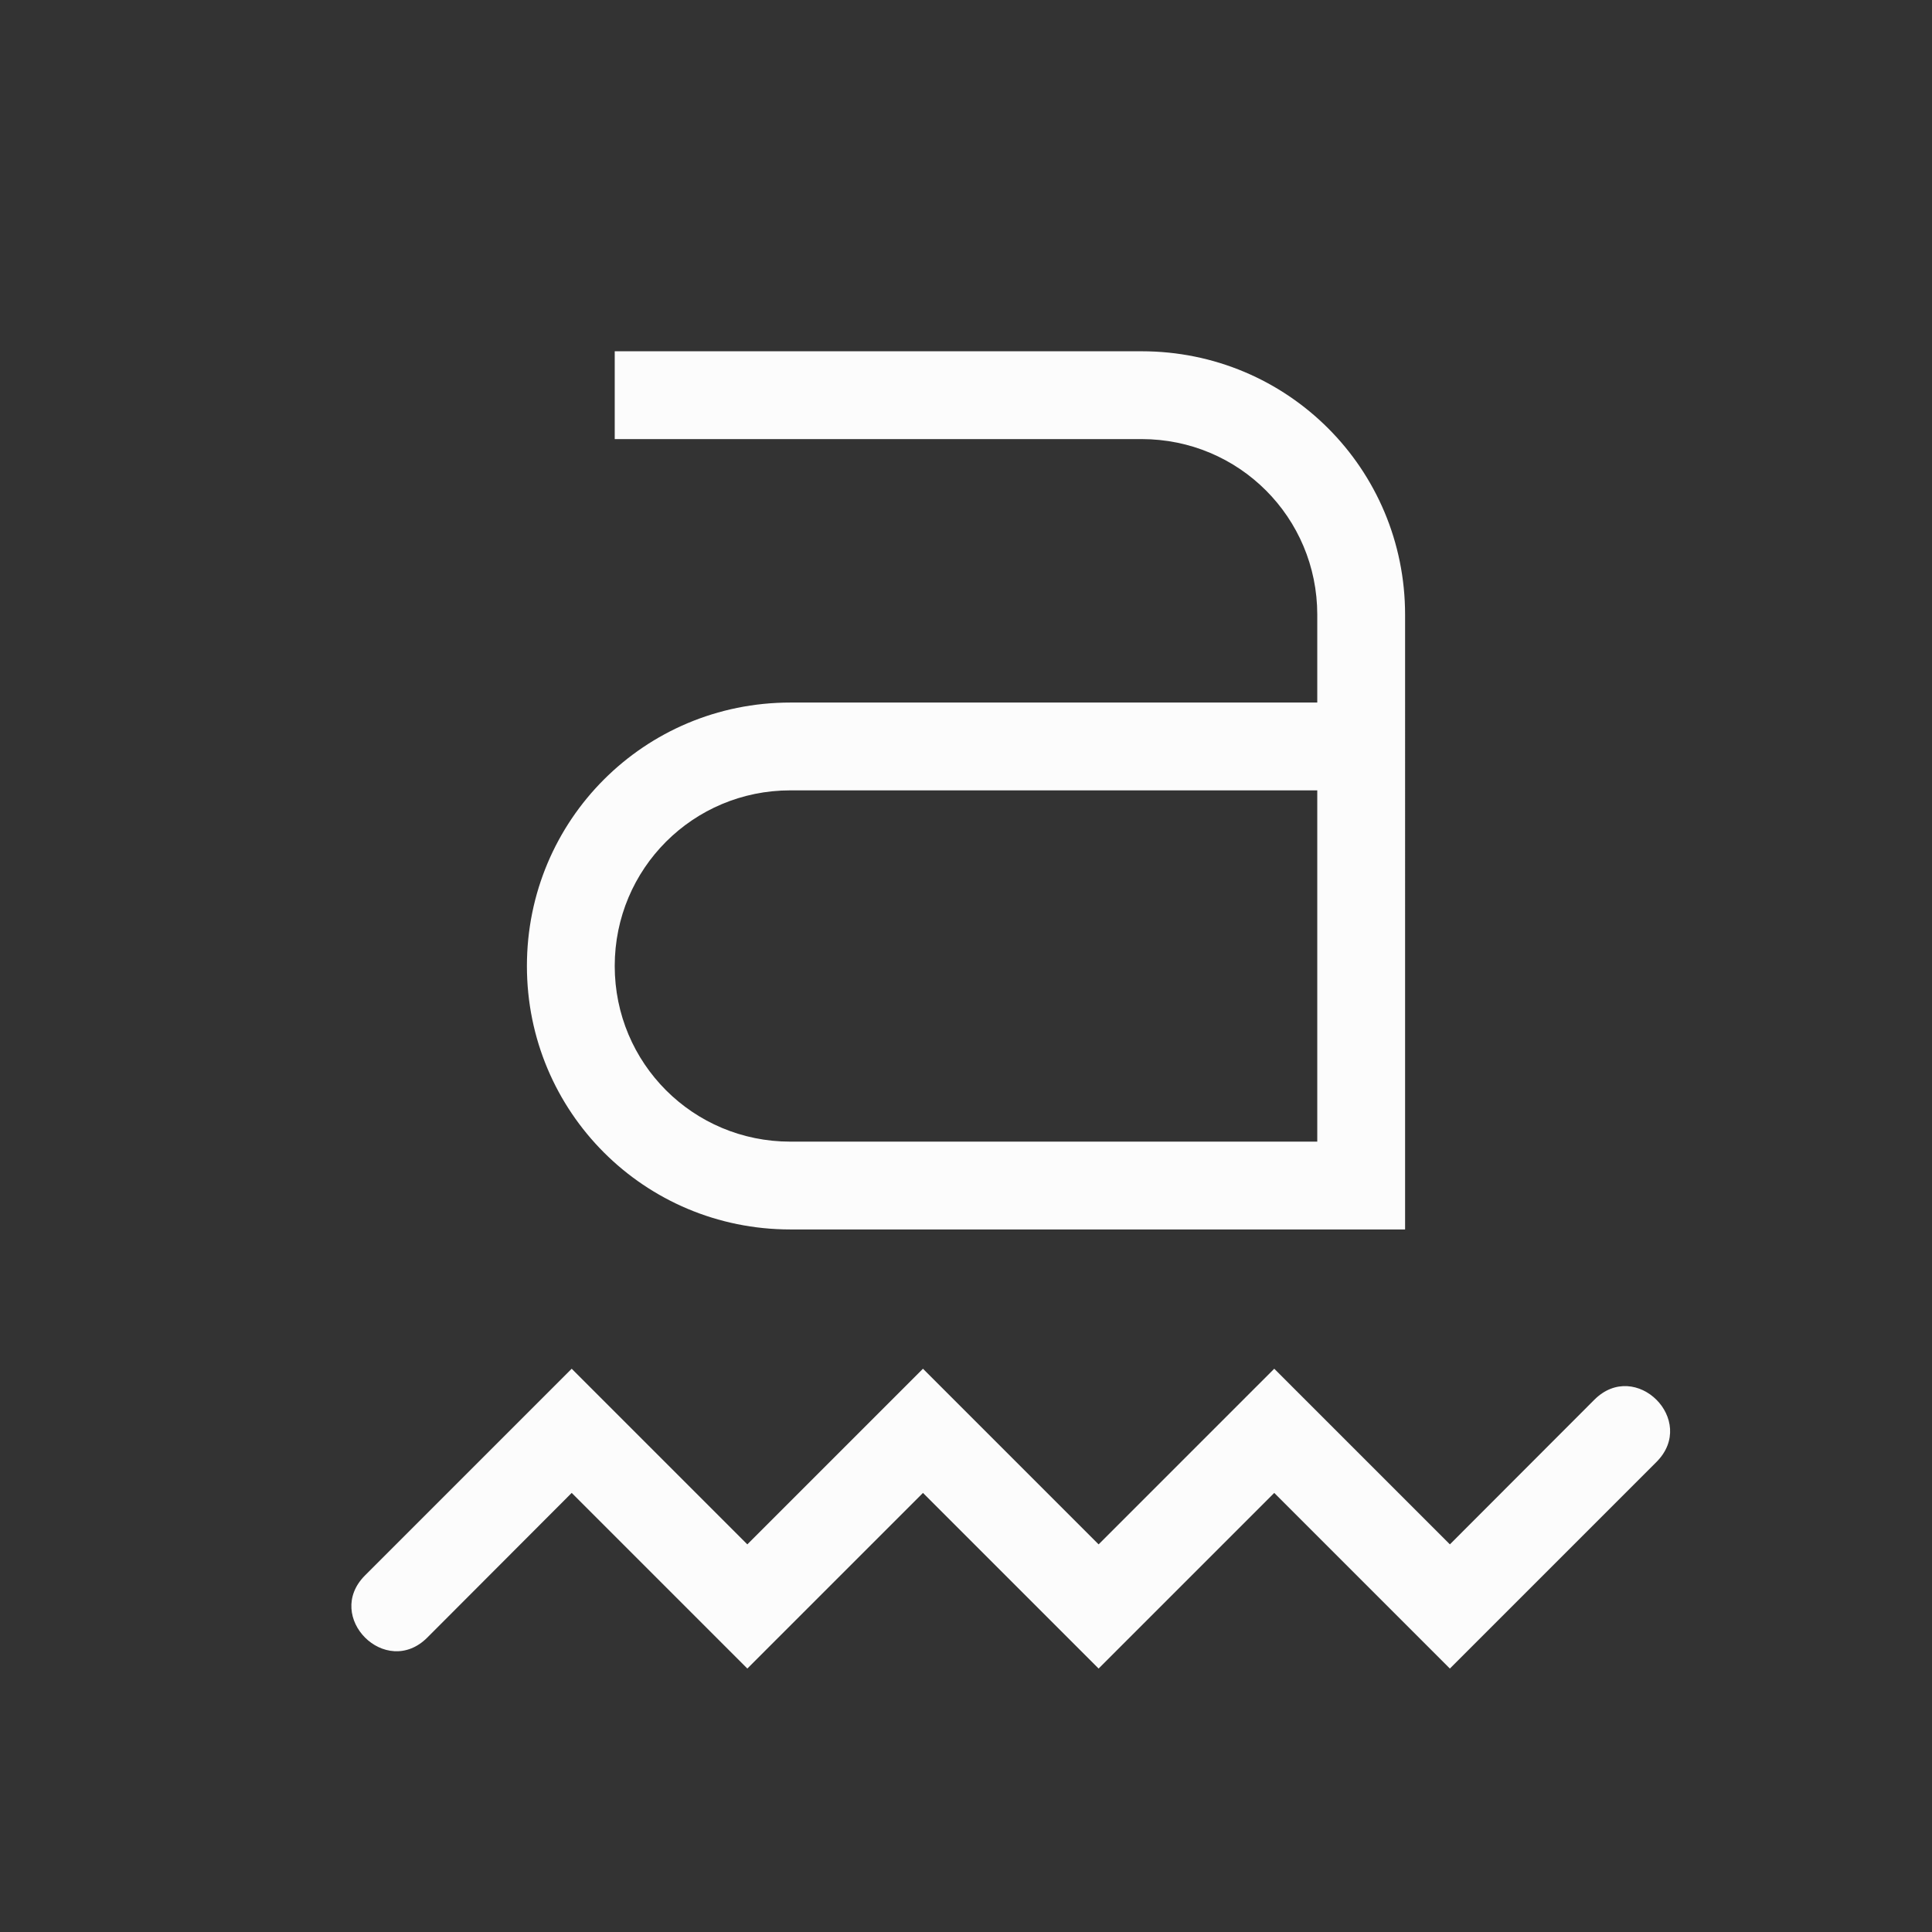 <?xml version='1.0' encoding='ASCII'?>
<svg xmlns="http://www.w3.org/2000/svg" width="16" height="16" viewBox="-3 -3 22 22">
<rect x="-3" y="-3" width="22" height="22" fill="#333333" stroke="none"/>
<defs><style id="current-color-scheme" type="text/css">.ColorScheme-Text{color:#fcfcfc; fill:currentColor;}</style></defs><path d="M3.51 12.586 1.156 14.94c-.471.472.238 1.18.71.707L3.51 14l2 2 2-2 2 2 2-2 2 2 2.353-2.353c.471-.473-.238-1.18-.709-.707l-1.644 1.646-2-2-2 2-2-2-2 2zM4 1v1h6c1.108 0 2 .892 2 2v1H6C4.338 5 3 6.338 3 8s1.338 3 3 3h7V4c0-1.662-1.338-3-3-3zm2 5h6v4H6c-1.108 0-2-.892-2-2s.892-2 2-2" class="ColorScheme-Text" style="fill:currentColor" fill="currentColor"/>
</svg>
